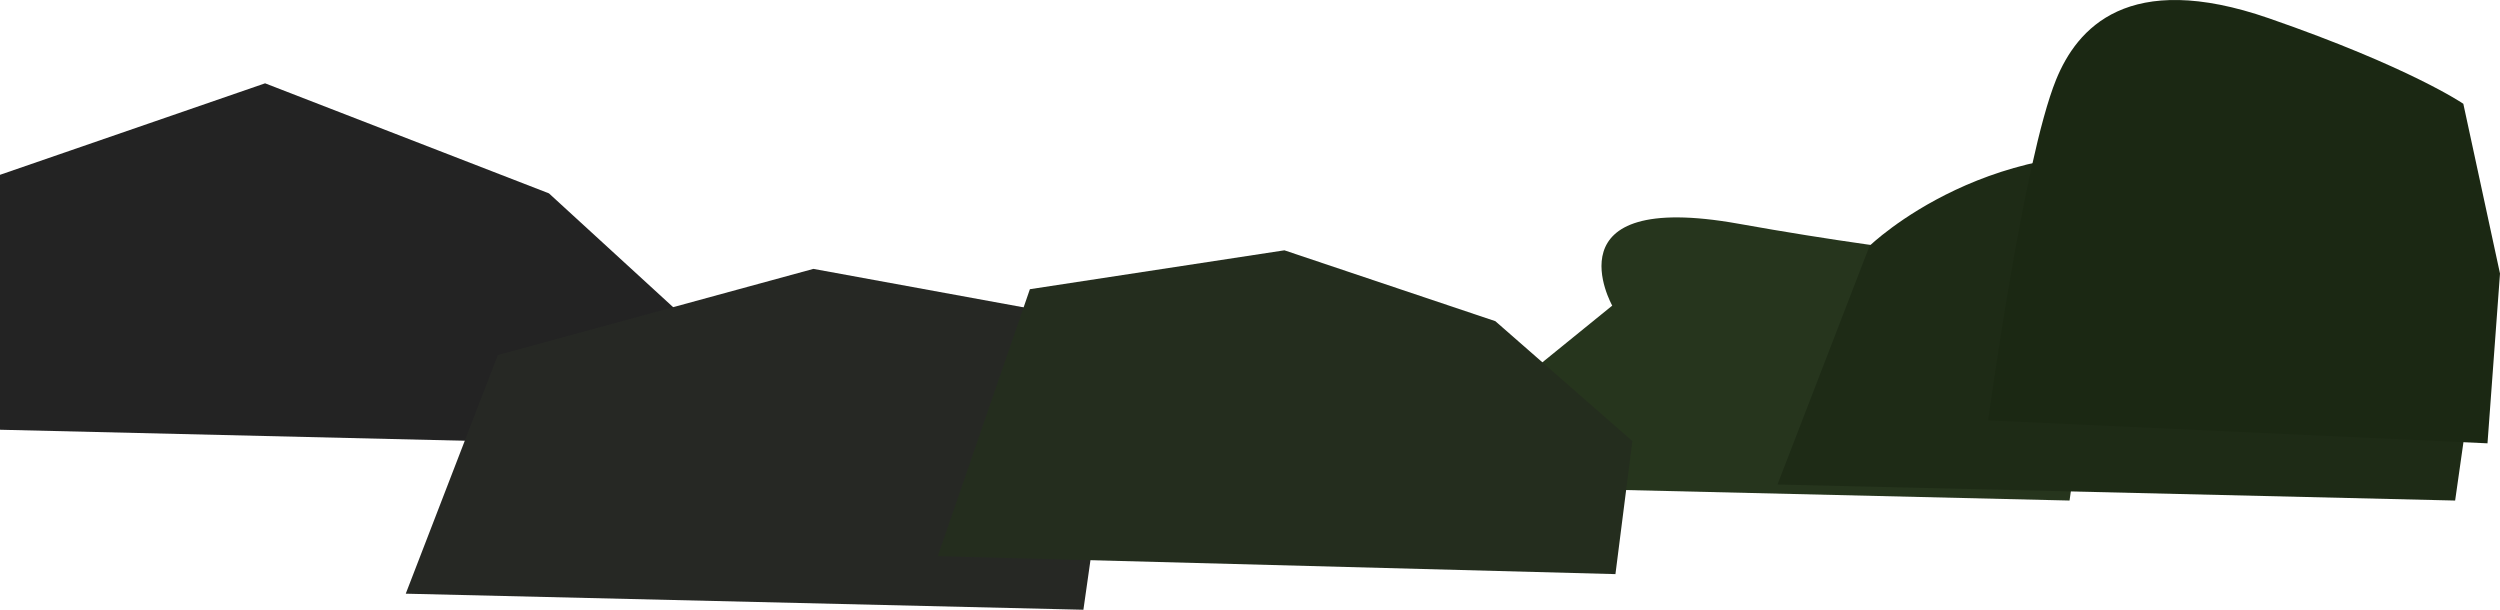 <svg xmlns="http://www.w3.org/2000/svg" width="1999.33" height="487.63" viewBox="0 0 1999.33 487.63"><defs><style>.cls-1{fill:#26351d;}.cls-2{fill:#232323;}.cls-3{fill:#1e2b16;}.cls-4{fill:#262824;}.cls-5{fill:#1b2813;}.cls-6{fill:#242d1e;}</style></defs><title>Asset 1</title><g id="Layer_2" data-name="Layer 2"><g id="forgrund"><path class="cls-1" d="M1113.14,387.48l176.21-143.07s-52.27-92.92,101-65.48S1628.83,210,1628.83,210l39.8,95.15-13.55,95.15Z"/><polygon class="cls-2" points="0 343.68 0 139.81 212 66.63 439 154.63 555.49 261.37 541.95 356.52 0 343.68"/><path class="cls-3" d="M1421.51,387.48l73.67-190.88s99.07-96.31,252.34-68.88S1937.2,210,1937.2,210l39.8,95.15-13.55,95.15Z"/><polygon class="cls-4" points="324.49 474.79 398.16 283.91 650.5 215.03 904.69 261.56 879.98 392.48 866.43 487.63 324.49 474.79"/><path class="cls-5" d="M1590,336.19s28.14-208.05,54.29-272.38c16.68-41,57.31-88.33,170.25-49.18S1970,83,1970,83l29.33,135.77-10,135.77Z"/><polygon class="cls-6" points="749.97 444.78 823.64 231.28 1027.18 200.18 1195.87 256.85 1305.46 352.72 1291.92 459.14 749.97 444.78"/></g></g></svg>
